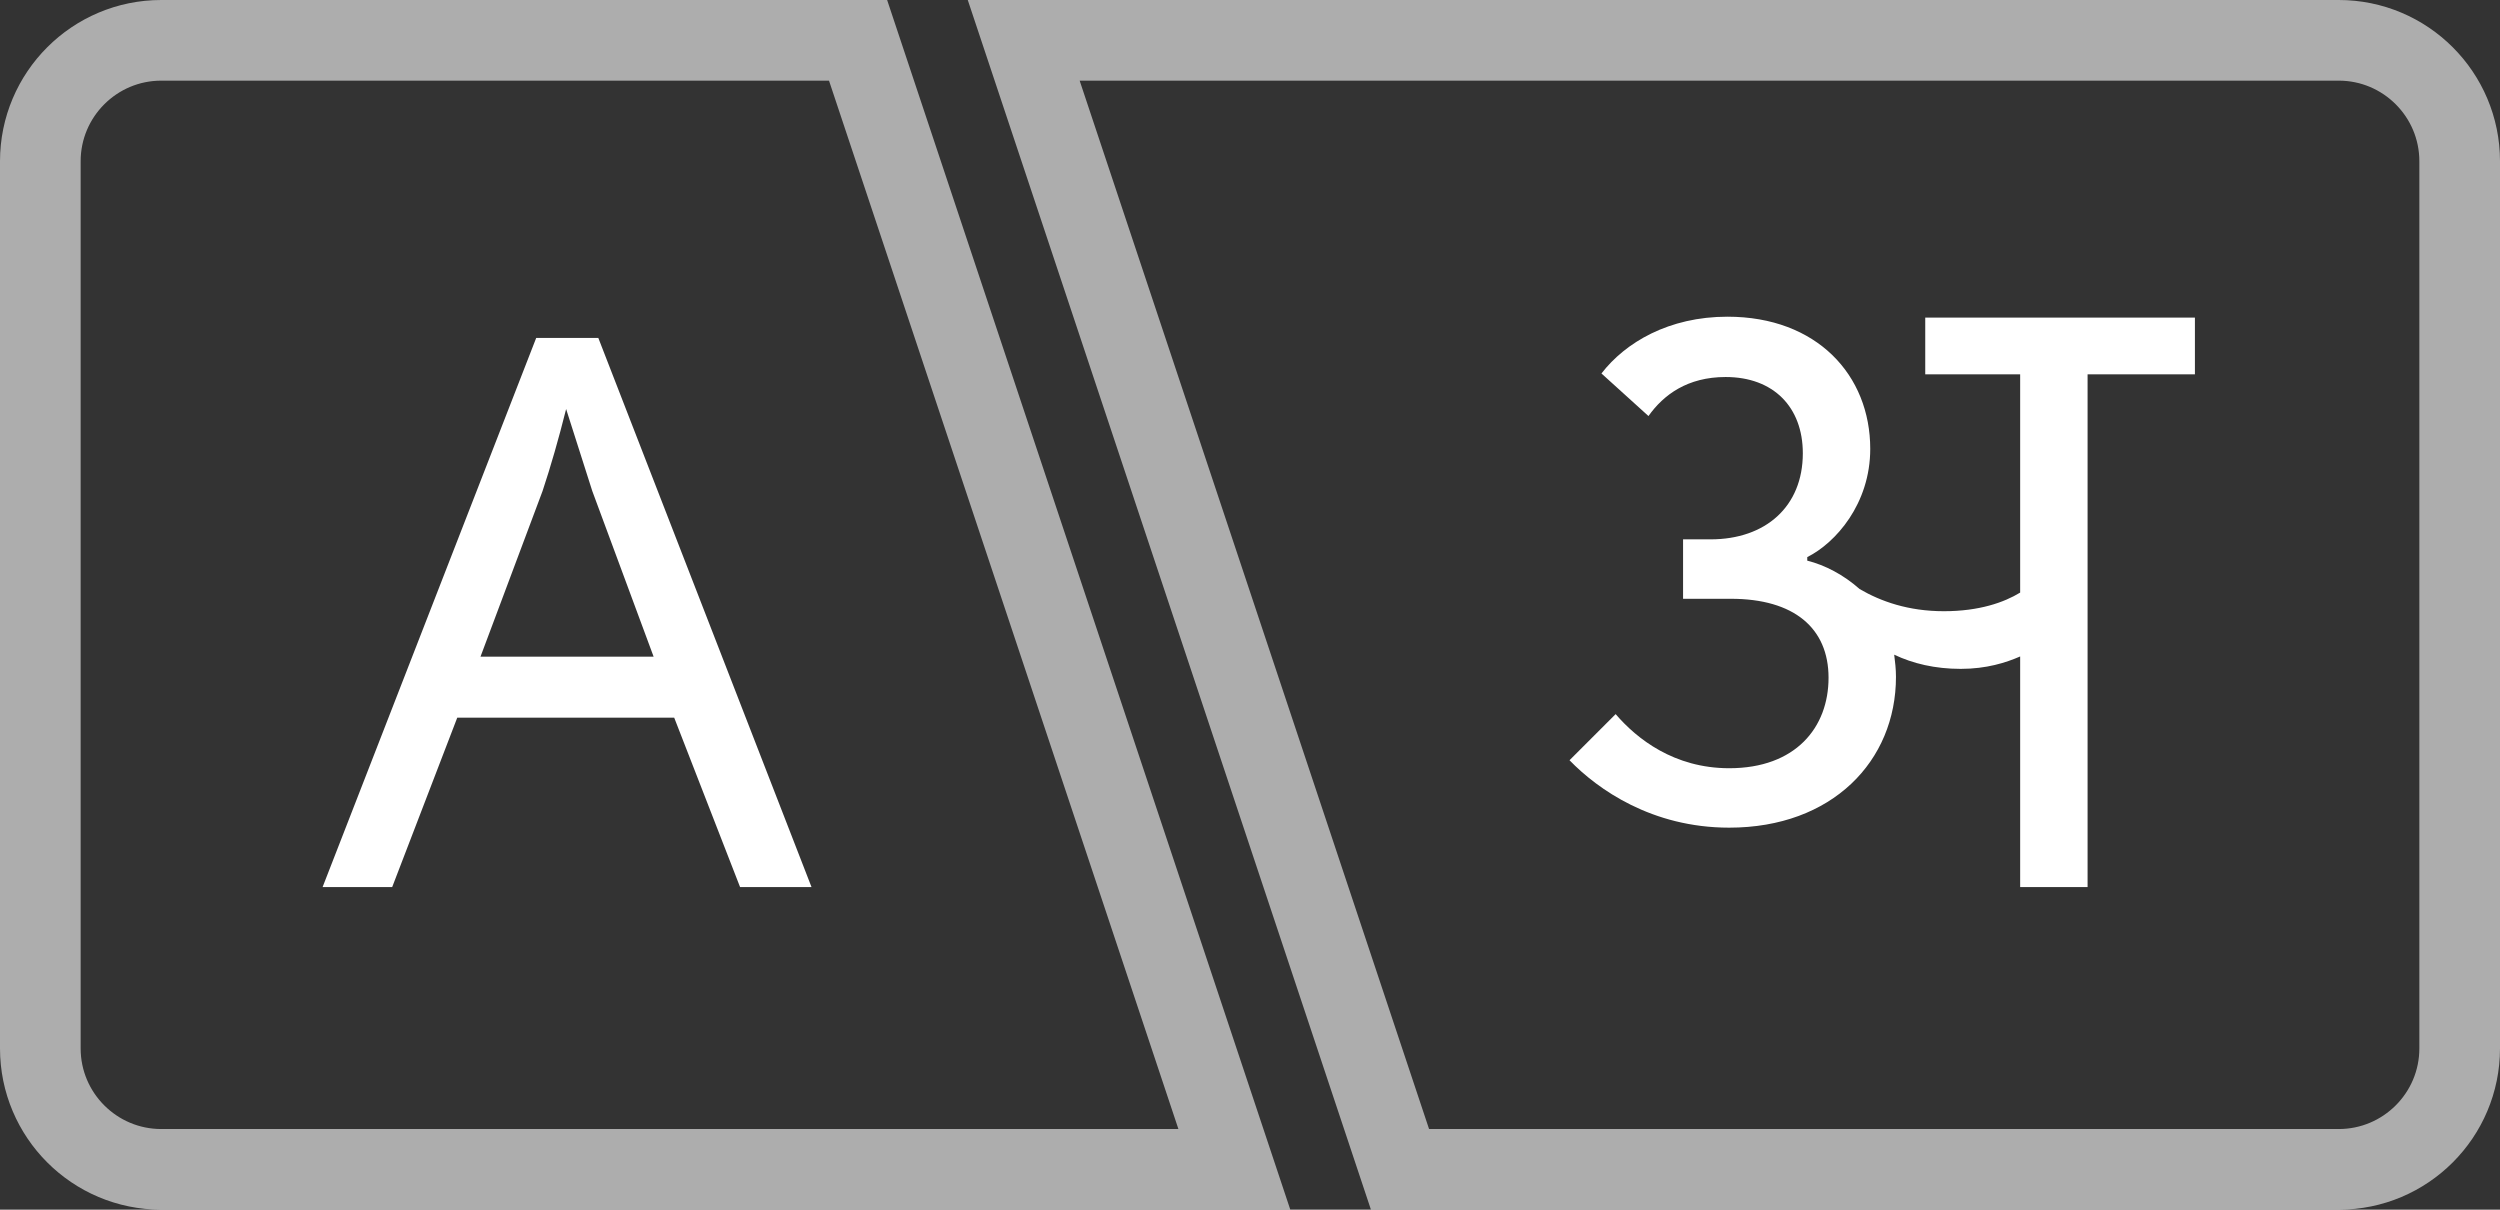 <?xml version="1.0" encoding="UTF-8"?>
<svg width="31px" height="15px" viewBox="0 0 31 15" version="1.1" xmlns="http://www.w3.org/2000/svg" xmlns:xlink="http://www.w3.org/1999/xlink">
    <rect x="0" y="0" width="31" height="15" fill="#333333" stroke="none"/>
    <!-- Generator: Sketch 44.1 (41455) - http://www.bohemiancoding.com/sketch -->
    <title>Group 2</title>
    <desc>Created with Sketch.</desc>
    <defs></defs>
    <g id="V1" stroke="none" stroke-width="1" fill="none" fill-rule="evenodd">
        <g id="Headlines-with-language-callout" transform="translate(-12, -140)">
            <g id="Language---Call-Out" transform="translate(4, 132)">
                <g id="Group-2" transform="translate(8, 8)">
                    <path d="M15.306,14.5 L10.64,0.5 L2,0.5 C1.172,0.5 0.5,1.172 0.5,2 L0.5,13 C0.5,13.828 1.172,14.5 2,14.5 L15.306,14.5 Z M12.694,0.5 L17.36,14.5 L29,14.5 C29.828,14.5 30.5,13.828 30.5,13 L30.5,2 C30.5,1.172 29.828,0.5 29,0.5 L12.694,0.5 Z" id="Combined-Shape" stroke="#FFFFFF" opacity="0.6"></path>
                    <path d="M27.217,3.938 L23.873,3.938 L23.873,4.642 L25.05,4.642 L25.05,7.348 C24.852,7.469 24.544,7.579 24.104,7.579 C23.664,7.579 23.323,7.458 23.059,7.304 C22.861,7.128 22.63,7.007 22.41,6.952 L22.41,6.908 C22.762,6.732 23.191,6.248 23.191,5.566 C23.191,4.653 22.531,3.927 21.42,3.927 C20.694,3.927 20.155,4.246 19.858,4.631 L20.441,5.159 C20.628,4.895 20.925,4.675 21.398,4.675 C21.992,4.675 22.355,5.049 22.355,5.621 C22.355,6.281 21.893,6.688 21.211,6.688 L20.87,6.688 L20.87,7.425 L21.464,7.425 C22.245,7.425 22.674,7.788 22.674,8.404 C22.674,9.02 22.267,9.526 21.442,9.526 C20.76,9.526 20.298,9.163 20.034,8.855 L19.462,9.427 C19.814,9.79 20.485,10.263 21.442,10.263 C22.718,10.263 23.51,9.438 23.51,8.393 C23.51,8.294 23.499,8.206 23.488,8.118 C23.719,8.228 23.994,8.294 24.313,8.294 C24.632,8.294 24.874,8.217 25.05,8.14 L25.05,11 L25.886,11 L25.886,4.642 L27.217,4.642 L27.217,3.938 Z" id="अ" fill="#FFFFFF"></path>
                    <path d="M9.177,11 L8.36,8.899 L5.67,8.899 L4.863,11 L4,11 L6.649,4.19 L7.419,4.19 L10.063,11 L9.177,11 Z M8.105,8.143 L7.344,6.088 L7.02,5.072 C6.927,5.443 6.83,5.781 6.728,6.088 L5.958,8.143 L8.105,8.143 Z" id="A" fill="#FFFFFF"></path>
                </g>
            </g>
        </g>
    </g>
</svg>